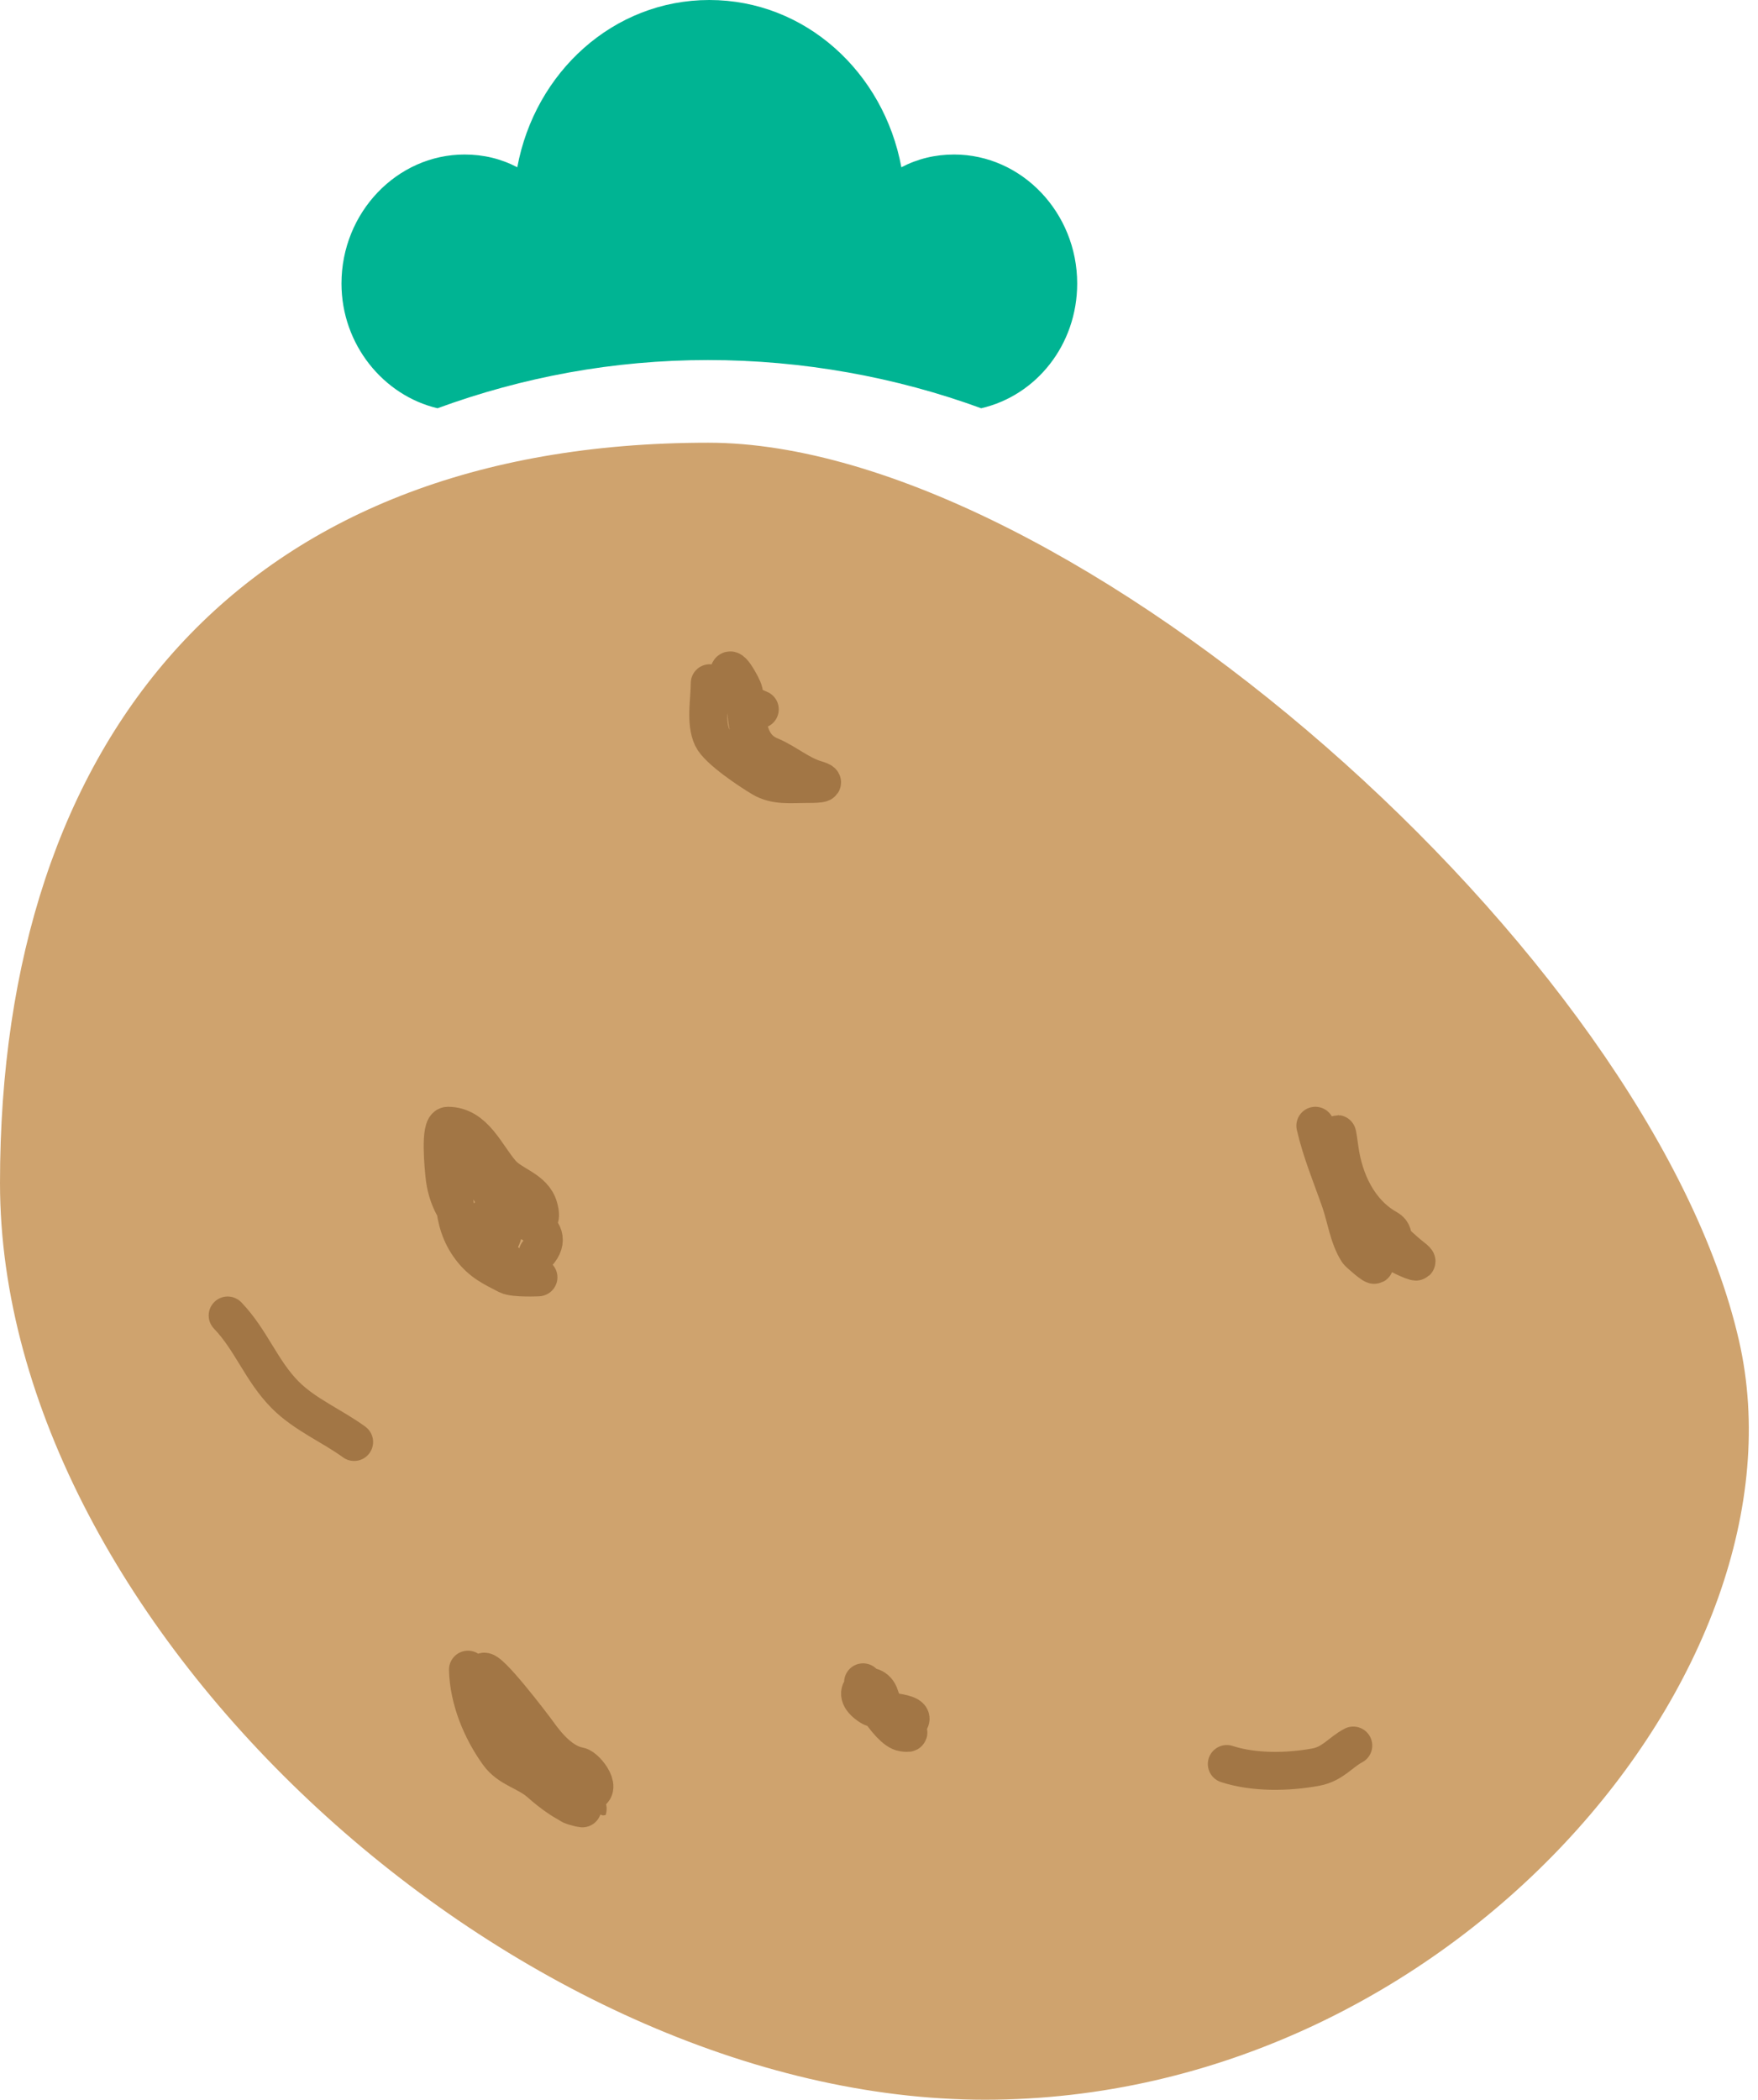 <svg width="139" height="166" viewBox="0 0 139 166" fill="none" xmlns="http://www.w3.org/2000/svg">
<path d="M77.578 32.276C81.962 31.267 85.17 27.233 85.17 22.414C85.17 16.81 80.786 12.216 75.439 12.216C73.943 12.216 72.553 12.552 71.269 13.224C69.879 5.716 63.677 0 56.085 0C48.493 0 42.291 5.716 40.901 13.224C39.618 12.552 38.228 12.216 36.731 12.216C31.384 12.216 27 16.81 27 22.414C27 27.233 30.315 31.267 34.592 32.276C41.329 29.81 48.493 28.465 55.978 28.465C63.463 28.465 70.841 29.81 77.578 32.276Z" fill="#00B493"/>
<path d="M137.5 106C143.407 131.857 114.763 166 77.885 166C41.006 166 0 128.749 0 93.526C0 58.302 19.122 35 56 35C84.5 35 130.5 75.357 137.5 106Z" fill="#CFA36E"/>
<path d="M56.117 54.014C56.117 55.327 55.749 57.114 56.319 58.309C56.784 59.281 59.323 60.959 60.243 61.506C61.32 62.146 62.534 61.981 63.743 61.981C64.23 61.981 65.787 61.997 64.504 61.62C63.225 61.244 62.138 60.272 60.886 59.752C58.801 58.886 59.141 56.405 58.805 54.67C58.737 54.317 57.494 52.047 57.656 53.457C57.834 55.01 58.758 55.533 60.074 56.08" stroke="#A27645" stroke-width="3" stroke-linecap="round"/>
<path d="M35.933 91.178C35.933 93.918 35.547 96.485 37.235 98.698C38.091 99.821 38.966 100.208 40.124 100.806C40.662 101.084 42.696 100.982 42.569 100.982C41.414 100.982 40.653 100.421 39.807 99.559C37.795 97.511 35.491 96.288 35.139 92.935C35.084 92.409 34.735 89 35.409 89C37.533 89 38.406 91.33 39.648 92.76C40.493 93.733 42.198 94.017 42.6 95.465C43.173 97.526 41.13 95.97 40.426 95.623C39.189 95.015 38.416 93.988 38.219 92.514C38.192 92.311 37.81 91.937 37.679 92.268C37.587 92.502 38.264 93.233 38.394 93.41C39.115 94.392 40.324 96.625 39.6 97.96C39.479 98.183 38.749 96.744 38.695 96.625C38.419 96.013 38.713 95.939 39.235 95.922C40.548 95.879 44.347 97.046 42.505 99.084" stroke="#A27645" stroke-width="3" stroke-linecap="round"/>
<path d="M104 89C104.485 91.098 105.284 92.975 105.985 94.995C106.421 96.251 106.623 97.816 107.354 98.947C107.432 99.067 108.717 100.201 108.688 99.969C108.624 99.456 107.795 98.777 107.508 98.3C106.241 96.198 106.402 94.237 106.002 91.93C105.819 90.876 105.536 88.076 105.916 90.84C106.26 93.336 107.425 95.867 109.715 97.141C110.564 97.614 109.709 98.666 110.502 99.117C110.83 99.304 112.765 100.241 111.665 99.39C110.158 98.223 109.133 96.796 107.388 96.051" stroke="#A27645" stroke-width="3" stroke-linecap="round"/>
<path d="M97 139.459C99.121 140.154 101.816 140.116 104.049 139.702C105.376 139.456 106 138.519 107 138" stroke="#A27645" stroke-width="3" stroke-linecap="round"/>
<path d="M37 132C37.056 134.345 38.053 136.761 39.396 138.632C40.268 139.847 41.63 140.009 42.706 140.967C43.489 141.664 44.998 142.862 46.05 142.964C47.244 143.079 45.512 142.895 45.235 142.76C44.496 142.401 43.877 141.528 43.222 141.001C41.243 139.41 41.437 137.443 39.995 135.536C39.582 134.991 37.476 133.146 38.231 132.186C38.57 131.756 42.131 136.433 42.54 137.008C43.348 138.142 44.455 139.385 45.784 139.63C46.375 139.74 47.891 141.745 46.283 141.745" stroke="#A27645" stroke-width="3" stroke-linecap="round"/>
<path d="M18 104C19.867 105.943 20.662 108.384 22.559 110.286C24.111 111.842 26.241 112.718 28 114" stroke="#A27645" stroke-width="3" stroke-linecap="round"/>
<path d="M68.241 133C68.181 133.008 70.184 136.807 71.405 136.971C72.194 137.077 71.682 136.882 71.387 136.598C70.592 135.831 69.881 135.103 69.562 134.086C69.088 132.572 66.802 133.637 68.818 134.918C69.624 135.43 73.193 135.265 71.592 136.36" stroke="#A27645" stroke-width="3" stroke-linecap="round"/>
</svg>
